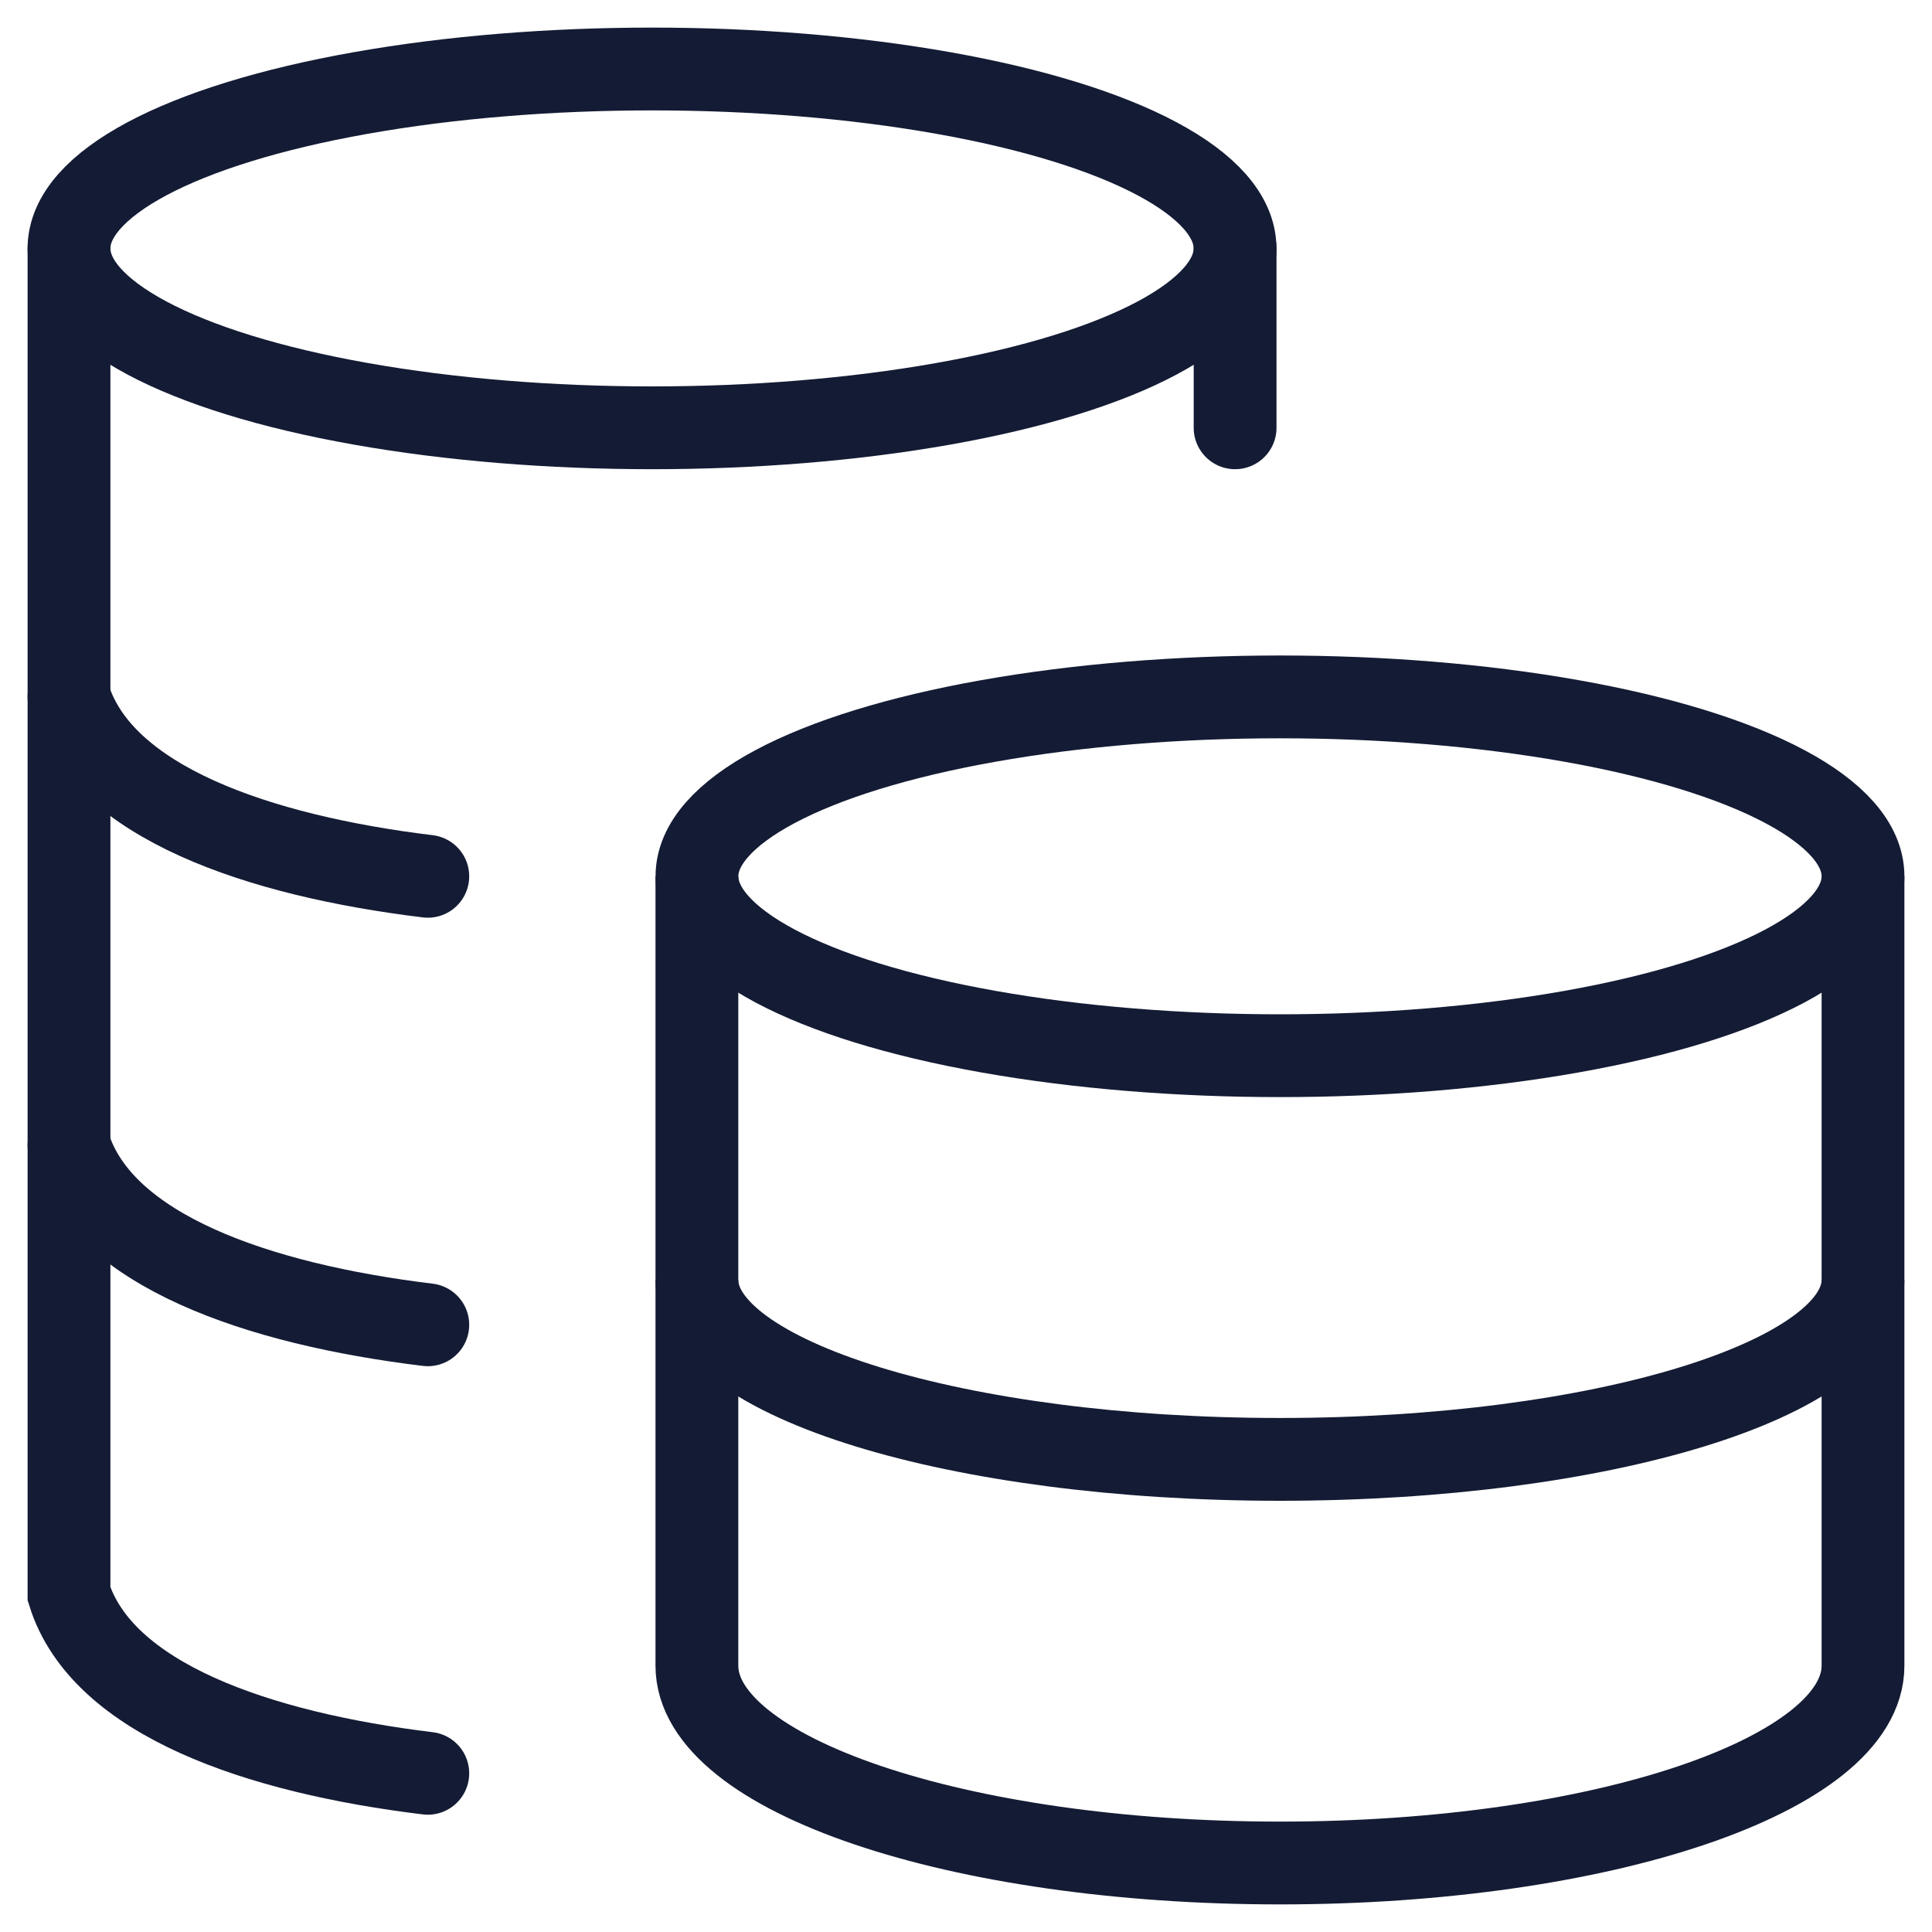 <svg width="35" height="35" viewBox="0 0 35 35" fill="none" xmlns="http://www.w3.org/2000/svg">
<ellipse cx="23.188" cy="15.875" rx="10.562" ry="3.25" stroke="#141B34" stroke-width="1.5"/>
<path d="M33.75 23.188C33.75 24.982 29.021 26.438 23.188 26.438C17.354 26.438 12.625 24.982 12.625 23.188" stroke="#141B34" stroke-width="1.5"/>
<path d="M33.75 15.875V30.175C33.75 32.149 29.021 33.75 23.188 33.75C17.354 33.75 12.625 32.149 12.625 30.175V15.875" stroke="#141B34" stroke-width="1.5"/>
<ellipse cx="11.812" cy="4.5" rx="10.562" ry="3.25" stroke="#141B34" stroke-width="1.5"/>
<path d="M7.75 15.875C4.676 15.501 1.851 14.534 1.25 12.625M7.75 24C4.676 23.626 1.851 22.659 1.25 20.75" stroke="#141B34" stroke-width="1.5" stroke-linecap="round"/>
<path d="M7.75 32.125C4.676 31.751 1.851 30.784 1.25 28.875L1.25 4.5" stroke="#141B34" stroke-width="1.5" stroke-linecap="round"/>
<path d="M22.375 7.75V4.5" stroke="#141B34" stroke-width="1.5" stroke-linecap="round"/>
</svg>
